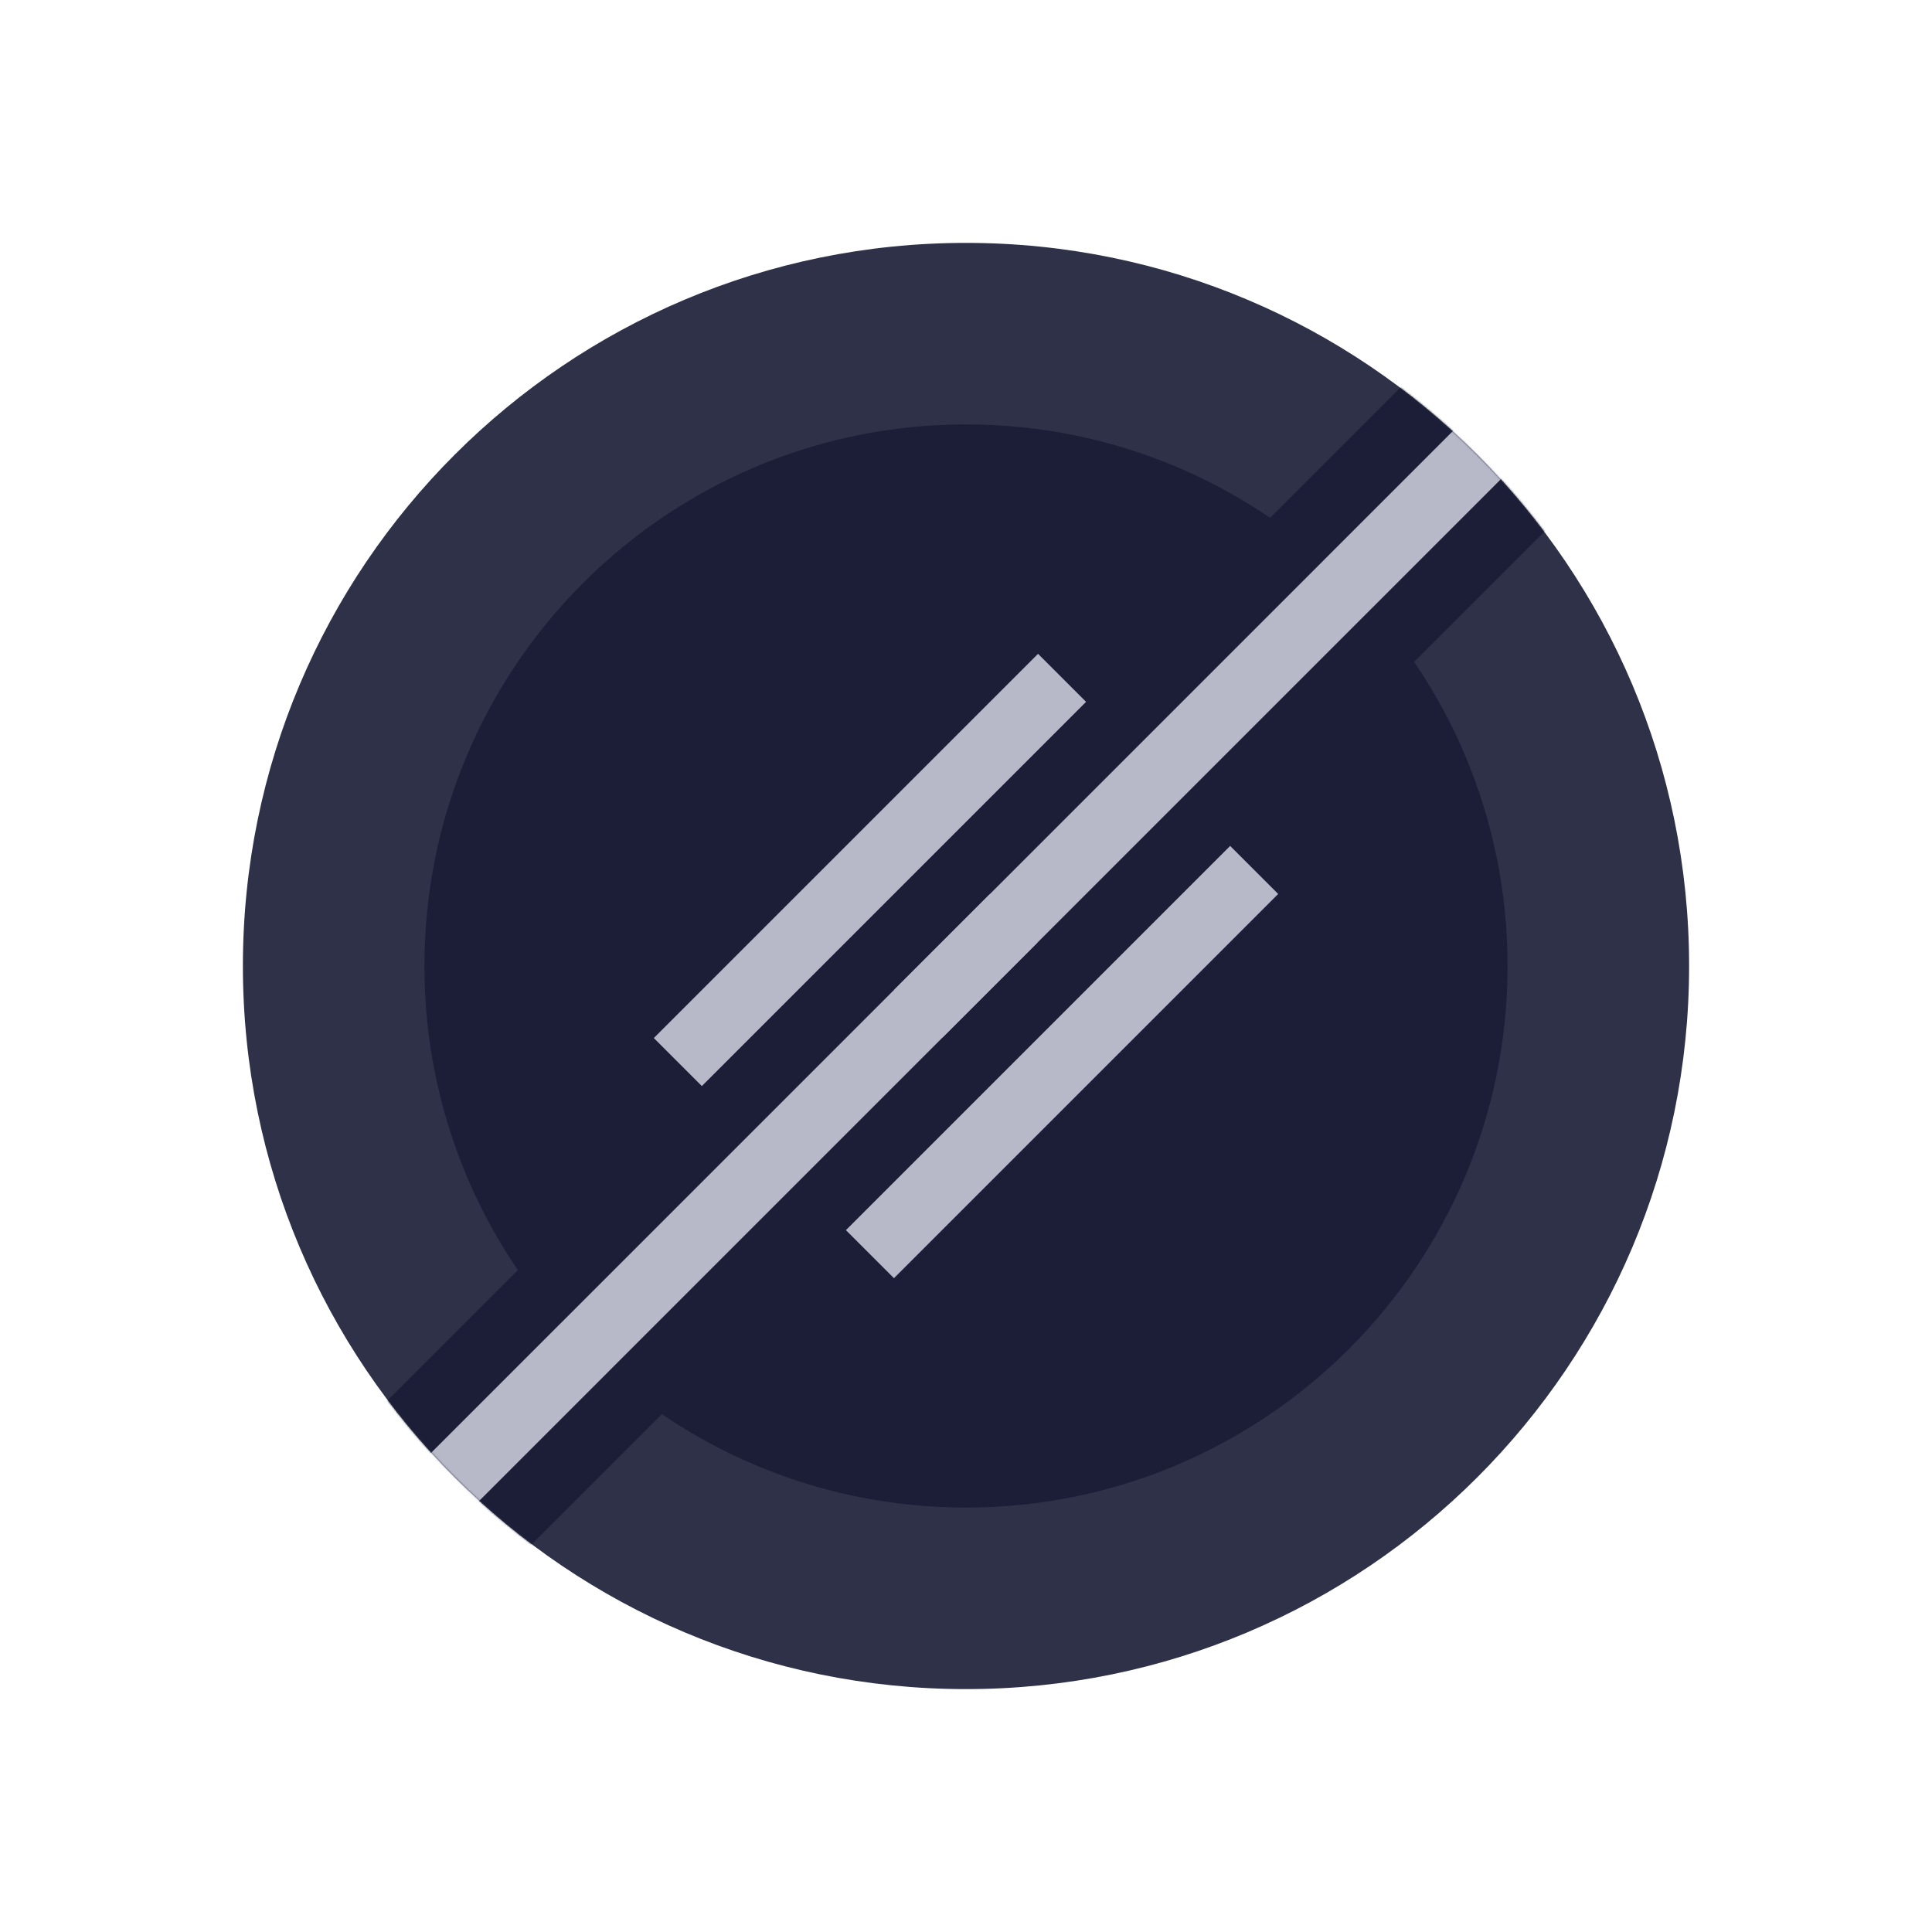 <?xml version="1.0" encoding="UTF-8"?>
<svg width="1024px" height="1024px" viewBox="0 0 1024 1024" version="1.1" xmlns="http://www.w3.org/2000/svg" xmlns:xlink="http://www.w3.org/1999/xlink" style="background: #1B1E36;">
    <!-- Generator: Sketch 49.1 (51147) - http://www.bohemiancoding.com/sketch -->
    <title>icon/photon</title>
    <desc>Created with Sketch.</desc>
    <defs>
        <path d="M384,0.737 C595.67,0.737 767.263,172.33 767.263,384 C767.263,595.67 595.67,767.263 384,767.263 C172.33,767.263 0.737,595.67 0.737,384 C0.737,172.33 172.33,0.737 384,0.737 Z" id="path-1"></path>
    </defs>
    <g id="icon/photon" stroke="none" stroke-width="1" fill="none" fill-rule="evenodd">
        <g id="photon/1024" transform="translate(128, 128)">
            <mask id="mask-2" fill="white">
                <use xlink:href="#path-1"></use>
            </mask>
            <use id="Mask" fill="#2E3148" fill-rule="evenodd" xlink:href="#path-1"></use>
            <path d="M384,96.957 C542.53,96.957 671.043,225.47 671.043,384 C671.043,542.53 542.53,671.043 384,671.043 C225.47,671.043 96.957,542.53 96.957,384 C96.957,225.47 225.47,96.957 384,96.957 Z" id="15mm-Inset-Area" fill="#1B1E36" fill-rule="evenodd" mask="url(#mask-2)"></path>
            <path d="M383.825,343.855 C405.9,343.855 423.795,361.75 423.795,383.825 C423.795,405.9 405.9,423.795 383.825,423.795 C361.75,423.795 343.855,405.9 343.855,383.825 C343.855,361.75 361.75,343.855 383.825,343.855 Z" id="Nucleus" fill="#B7B9C8" fill-rule="evenodd" mask="url(#mask-2)"></path>
            <g id="main" stroke-width="1" fill-rule="evenodd" mask="url(#mask-2)">
                <g transform="translate(384, 384) rotate(45) translate(-384, -384) translate(294, 0)">
                    <rect id="mask" fill="#1B1E36" x="36" y="0" width="36" height="768"></rect>
                    <rect id="mask" fill="#1B1E36" x="108" y="0" width="36" height="768"></rect>
                    <rect id="center" fill="#B7B9C8" x="72" y="0" width="36" height="768"></rect>
                    <rect id="right" fill="#B7B9C8" x="144" y="240" width="36" height="288"></rect>
                    <rect id="left" fill="#B7B9C8" x="0" y="240" width="36" height="288"></rect>
                </g>
            </g>
        </g>
    </g>
</svg>